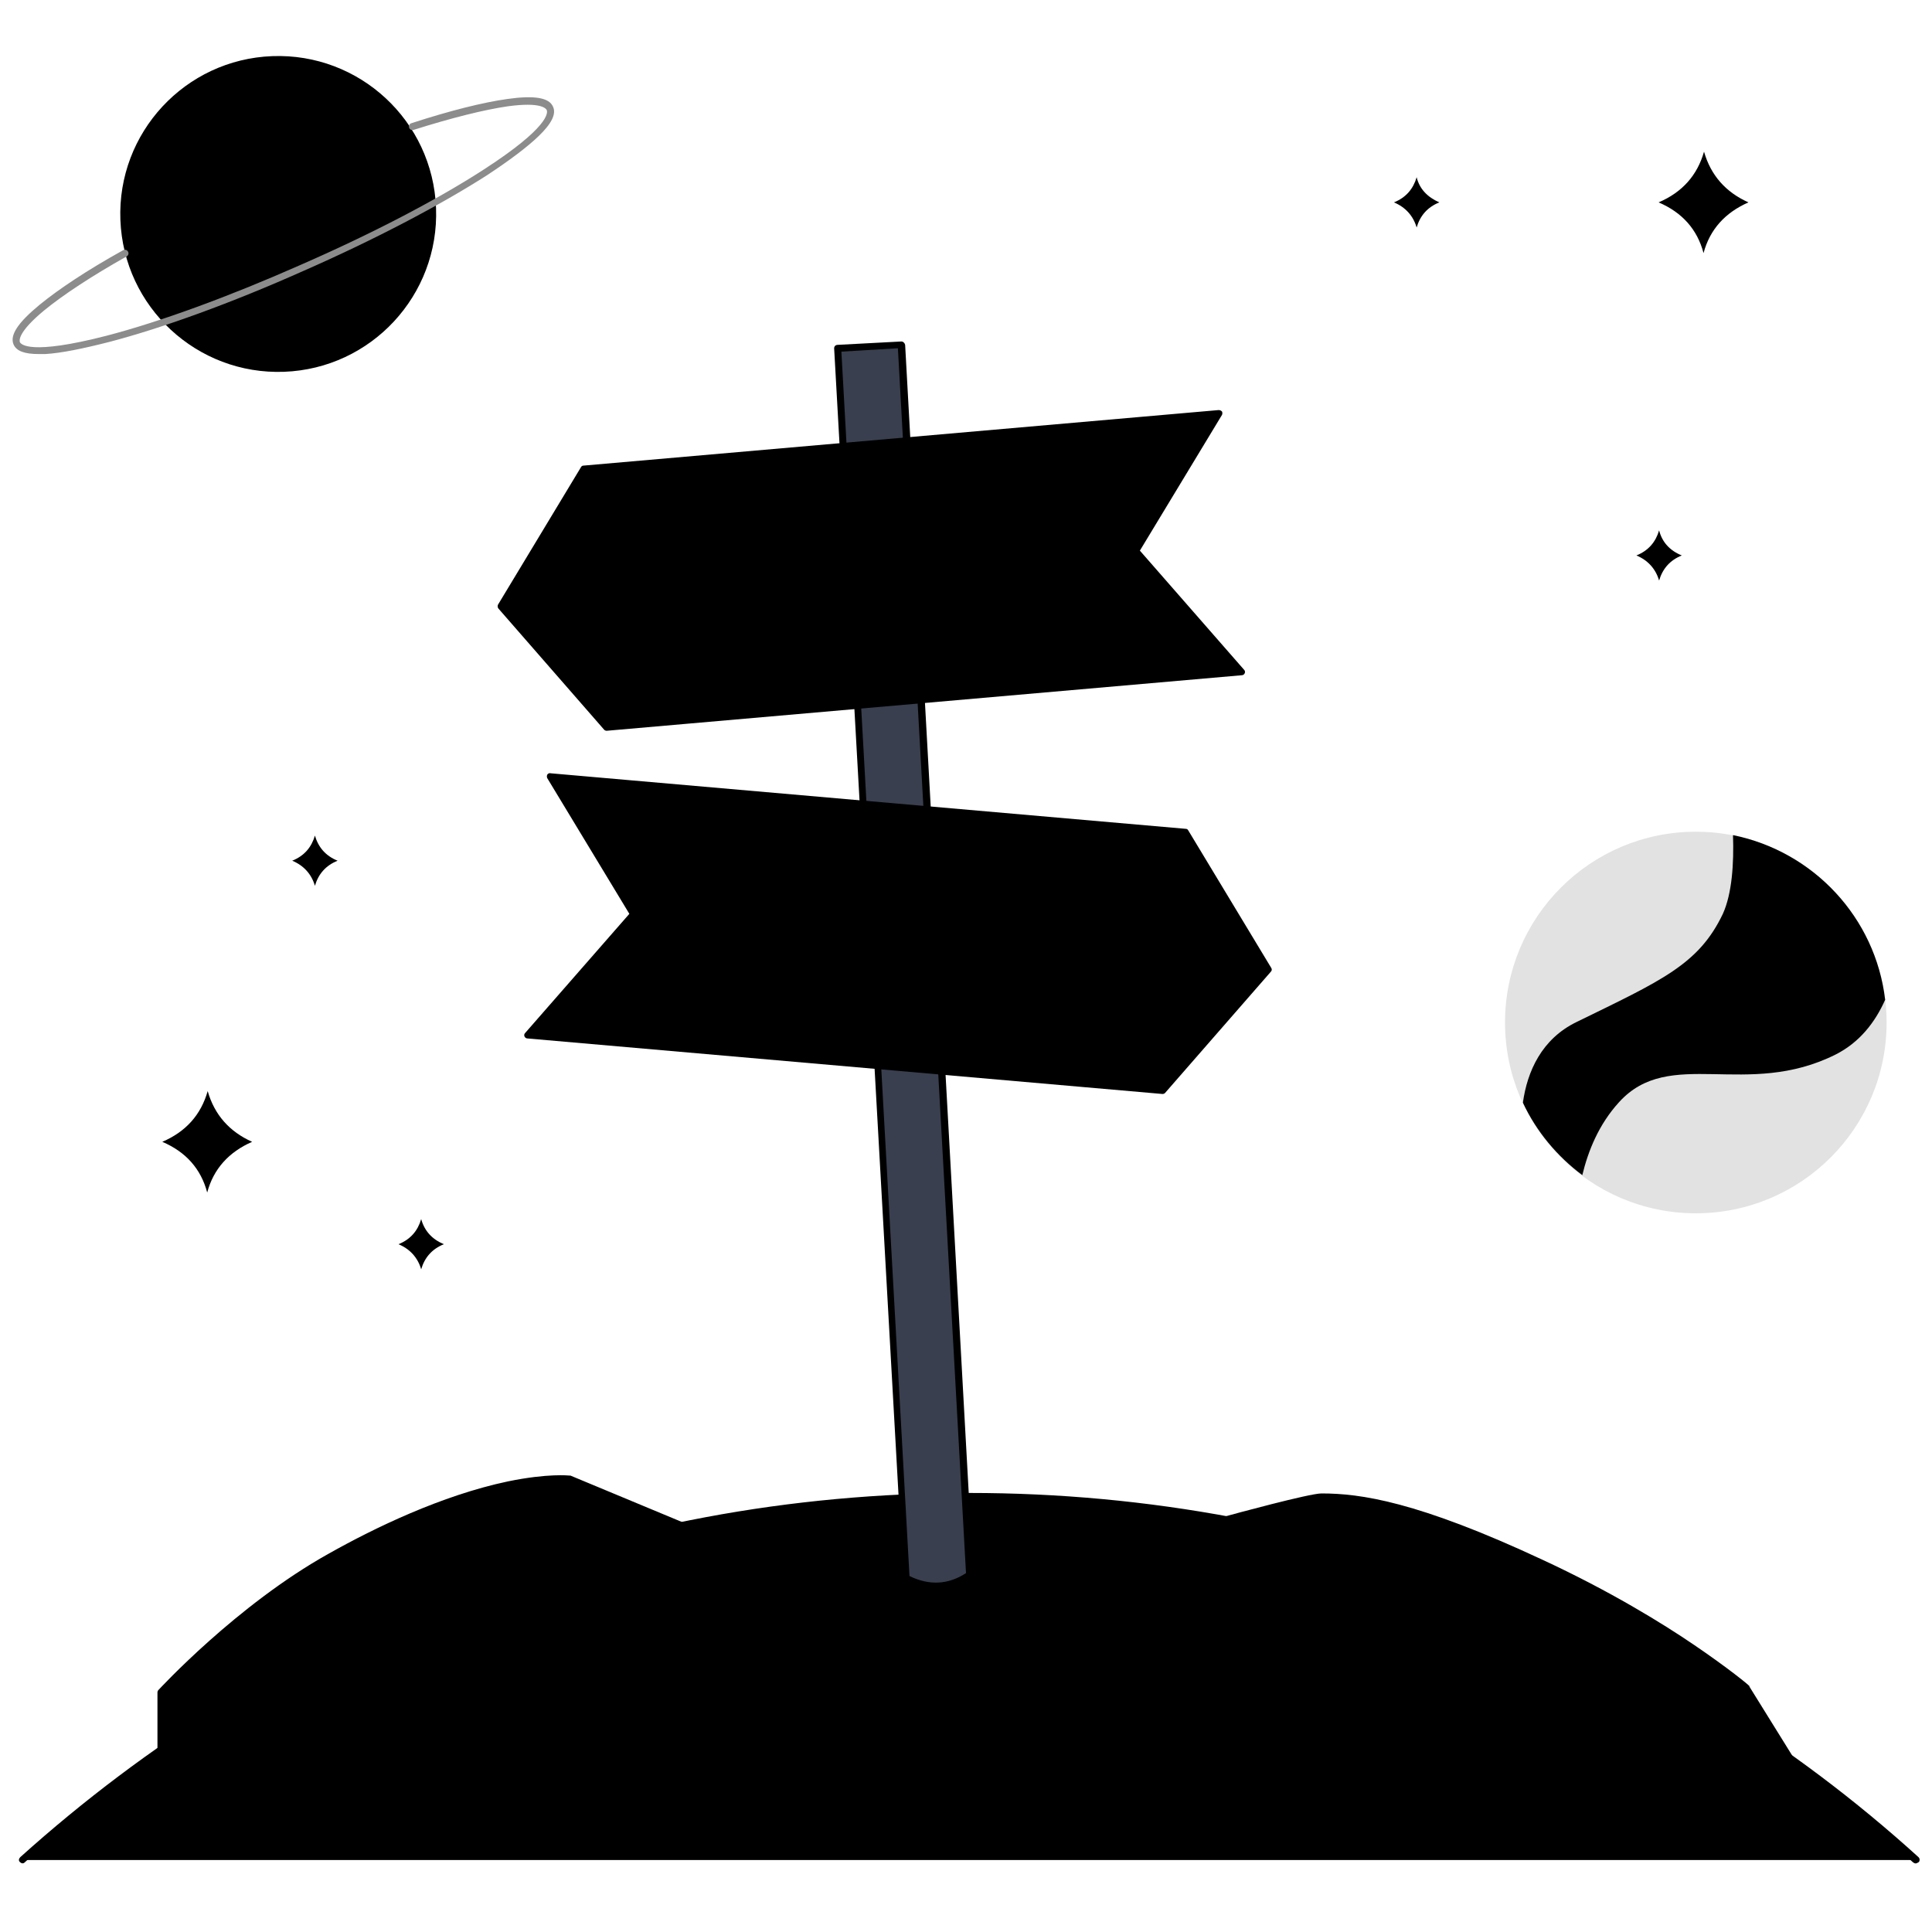 <svg xmlns="http://www.w3.org/2000/svg" xml:space="preserve" x="0" y="0" viewBox="0 0 400 400" height="280" width="280"><path d="M293.3 36.7c0-.1-.1-.1 0 0-.1-.1-.1-.1 0 0-.7 2.4-2.2 4.2-4.7 5.2 2.4 1 4 2.8 4.7 5.2v.1-.1c.7-2.4 2.2-4.2 4.7-5.2-2.5-1.1-4.1-2.8-4.7-5.2zM343.5 109.8c0-.1 0 0 0 0s0-.1 0 0c-.7 2.4-2.2 4.2-4.7 5.2 2.4 1 4 2.8 4.7 5.2v.1-.1c.7-2.4 2.2-4.2 4.7-5.2-2.5-1-4.1-2.8-4.7-5.2zM65.2 173c-.7 2.4-2.2 4.2-4.7 5.2 2.4 1 4 2.8 4.7 5.2v.1-.1c.7-2.4 2.2-4.2 4.7-5.2-2.5-1-4-2.8-4.7-5.2zM87.2 252.4c-.7 2.4-2.2 4.2-4.7 5.2 2.4 1 4 2.8 4.7 5.2v.1-.1c.7-2.4 2.2-4.2 4.7-5.2-2.4-1-4-2.7-4.7-5.2zM43 225.9v-.1.1-.1.1c-1.4 4.9-4.5 8.4-9.4 10.5 4.9 2.1 8 5.6 9.3 10.5v.1-.1.1-.1c1.3-4.9 4.5-8.4 9.3-10.5-4.7-2.1-7.8-5.6-9.2-10.5zM352.8 31.4v-.1.1-.1.1c-1.4 4.9-4.5 8.4-9.4 10.5 4.9 2.1 8 5.6 9.3 10.5v.1-.1.1-.1c1.3-4.9 4.5-8.4 9.3-10.5-4.7-2.1-7.8-5.6-9.2-10.5z" class="fill-[#bababa]"></path><path d="M396.6 385.1c-51.9-46.8-120.6-75.2-196-75.2s-144.1 28.5-196 75.2h392z" class="fill-white"></path><path d="M396.6 385.8c-.2 0-.3-.1-.5-.2-13-11.7-27-22.2-41.8-31.4-15-9.3-30.8-17.2-47.2-23.6-33.9-13.3-69.8-20-106.5-20-36.8 0-72.6 6.7-106.5 20-16.3 6.4-32.2 14.3-47.2 23.6-14.8 9.2-28.9 19.7-41.8 31.4-.3.3-.7.2-1-.1-.3-.3-.2-.7.1-1 13-11.7 27.2-22.4 42-31.6 15-9.3 31-17.3 47.4-23.7 34.1-13.4 70.1-20.1 107.1-20.1s73 6.8 107.1 20.1c16.4 6.4 32.4 14.4 47.4 23.7 14.9 9.2 29 19.8 42 31.6.3.3.3.7.1 1-.3.2-.5.3-.7.3z"></path><path d="M33.3 362.3v-11.9s15.9-17.3 35-28c32.7-18.3 49.5-16.1 49.5-16.1l23.3 9.7s-15.4 21.7-46.5 37.4c-22.7 11.5-41.9 15.9-41.9 15.9l-19.4-7z" class="fill-white"></path><path d="M52.7 369.9c-.3 0-.6-.2-.7-.6-.1-.4.2-.8.5-.9.2 0 19.4-4.5 41.7-15.8 16-8.1 27.7-17.8 34.7-24.5 6-5.7 9.7-10.3 11-12l-22.3-9.3c-.6-.1-4.8-.4-12.3 1.2-13.6 2.9-27.5 9.7-36.7 14.9-17.6 9.9-32.7 25.7-34.6 27.7v11.7c0 .4-.3.7-.7.7s-.7-.3-.7-.7v-11.9c0-.2.1-.4.2-.5.2-.2 16.2-17.6 35.2-28.2 9.4-5.3 23.4-12.1 37.2-15 8.3-1.7 12.6-1.2 12.7-1.2h.2l23.3 9.7c.2.1.4.3.4.5.1.2 0 .4-.1.6 0 .1-4 5.6-11.7 12.9-7.1 6.8-19 16.6-35.1 24.7-22.5 11.4-41.9 15.9-42.1 15.9 0 .1-.1.1-.1.1z"></path><path d="M43 351.3c-.3 0-.6-.2-.7-.5-.1-.4 0-.8.4-.9 0 0 5-2 28.7-12.9 23.6-10.9 32.7-20.8 32.7-20.9.3-.3.7-.3 1-.1.3.3.3.7.1 1-.1.1-2.3 2.6-7.6 6.4-4.8 3.5-13.2 9-25.6 14.8-23.8 11-28.6 12.9-28.8 13 0 .1-.1.1-.2.1z"></path><path d="M253.7 314.6s17.5-4.8 19.9-4.8c7.4 0 19 1.3 45.6 13.7s42.5 25.9 42.5 25.9l9.5 15.3s-25.4 3.3-60.3-10.2-52.2-28.2-52.2-28.2l-5-11.7z" class="fill-white"></path><path d="M363.8 365.7c-2.6 0-5.8-.1-9.6-.4-9.8-.8-25.3-3.2-43.4-10.2-10-3.9-24.9-10.3-39.3-19.2-8.6-5.3-13.1-9-13.1-9.1-.3-.3-.3-.7-.1-1s.7-.3 1-.1c0 0 4.4 3.7 13 9 7.9 4.9 21.1 12.1 39 19.1 17.9 6.9 33.3 9.4 43 10.1 8 .6 13.5.4 15.8.2l-8.8-14.2c-1.3-1.1-17-14-42.3-25.7-12-5.6-21.8-9.3-29.9-11.4-7.4-1.9-12.1-2.2-15.4-2.2-2 0-14.9 3.5-19.8 4.8-.4.1-.8-.1-.9-.5-.1-.4.1-.8.5-.9 1.8-.5 17.6-4.8 20.1-4.8 8 0 19.8 1.6 45.9 13.8 13.8 6.4 24.7 13.1 31.3 17.6 7.2 4.9 11.3 8.3 11.3 8.4.1 0 .1.1.1.2l9.5 15.3c.1.2.1.5 0 .7-.1.2-.3.4-.6.4.1-.2-2.5.1-7.3.1z"></path><path d="M351.1 350c-.1 0-.1 0 0 0-.3 0-20.1-2.3-41.9-11.9-6.3-2.8-15.5-7.3-23.5-12.8-4.8-3.3-6.9-5.4-7-5.5-.3-.3-.3-.7 0-1 .3-.3.7-.3 1 0 .1.1 8.5 8.5 30 18 21.6 9.6 41.2 11.8 41.4 11.8.4 0 .7.4.6.8 0 .3-.3.6-.6.6z"></path><path d="M200.8 326c-4.1 2.7-8.4 3.1-13.2.7L173.4 72l13.2-.7L200.8 326z" style="fill: rgb(57, 63, 79);"></path><path d="M193.8 329.1c-2.1 0-4.3-.6-6.4-1.7-.2-.1-.4-.3-.4-.6L172.7 72.1c0-.2.1-.4.2-.5.1-.1.3-.2.5-.2l13.2-.7c.4 0 .7.3.8.7L201.5 326c0 .3-.1.5-.3.6-2.4 1.6-4.9 2.5-7.4 2.5zm-5.5-2.8c4.1 2 8 1.8 11.7-.6L185.9 72.1l-11.7.7 14.1 253.5z"></path><circle cx="351.1" cy="211.7" r="39.5" style="fill: rgb(226, 226, 226);"></circle><path d="M358.8 172.9c.2 5.9-.2 12.1-2.1 16.3-5 10.5-12.7 13.8-30.3 22.4-7.2 3.5-10.2 10.2-11.1 16.7 2.8 6 7.1 11.1 12.3 15 1.2-5 3.4-10.5 7.6-15.1 10.5-11.6 26.4-.6 44.9-9.9 4.9-2.5 8.1-6.6 10.2-11.3-2-17-14.8-30.7-31.5-34.1z" class="fill-[#bababa]"></path><circle cx="57.6" cy="44.3" r="32.7" class="fill-[#bababa]" transform="rotate(-2.144 57.574 44.265)"></circle><path d="M8 73.3c-2.9 0-4.6-.6-5.2-2-.8-1.9.9-4.5 5.4-8.2 3.9-3.2 9.9-7.2 17.3-11.3.3-.2.8-.1 1 .3.2.3.1.8-.3 1-7.3 4.1-13.2 8-17.1 11.2-5.3 4.4-5.1 6.1-5 6.5.2.5 2.1 2.8 18-1.3 11.1-2.9 25.3-8.1 40-14.6C77 48.4 90.4 41.4 100 35.2c13.8-8.9 13.4-11.9 13.2-12.4-.2-.4-1.3-1.7-8-.8-4.9.7-11.7 2.4-19.6 4.9-.4.1-.8-.1-.9-.5-.1-.4.1-.8.5-.9 8-2.6 14.8-4.3 19.8-5 5.6-.8 8.7-.3 9.5 1.6.7 1.5-.3 3.5-3 6.1-2.4 2.3-6 5-10.7 8.1-9.7 6.2-23.2 13.3-38 19.8C48 62.7 33.7 67.9 22.6 70.8c-5.5 1.4-9.9 2.3-13.2 2.5H8z" style="fill: rgb(140, 140, 140);"></path><path d="m240.7 225.8-131.4-11.5 21.9-25.1-17.3-28.5 131.5 11.4 17.2 28.6z" class="fill-primary"></path><path d="M240.7 226.5 109.2 215c-.3 0-.5-.2-.6-.4-.1-.2-.1-.5.1-.7l21.6-24.7-17-28.1c-.1-.2-.1-.5 0-.7.1-.2.4-.4.7-.3l131.5 11.5c.2 0 .4.1.5.3l17.2 28.5c.2.3.1.6-.1.8l-21.9 25.1c-.1.1-.3.2-.5.2zm-130-12.8L240.4 225l21.3-24.5-16.7-27.7-129.7-11.3 16.5 27.3c.2.3.1.6-.1.8l-21 24.1z"></path><path d="M125.6 150.6 257 139.1 235.1 114l17.3-28.5-131.5 11.4-17.2 28.6z" class="fill-primary"></path><path d="M125.6 151.3c-.2 0-.4-.1-.5-.2L103.2 126c-.2-.2-.2-.6-.1-.8l17.2-28.5c.1-.2.3-.3.5-.3l131.5-11.5c.3 0 .5.1.7.3.1.2.1.5 0 .7L236 114l21.6 24.7c.2.2.2.5.1.7-.1.2-.3.4-.6.4l-131.5 11.5zm-21-25.9 21.3 24.5 129.7-11.3-21-24.1c-.2-.2-.2-.6-.1-.8L251 86.3 121.3 97.6l-16.7 27.8z"></path></svg>
